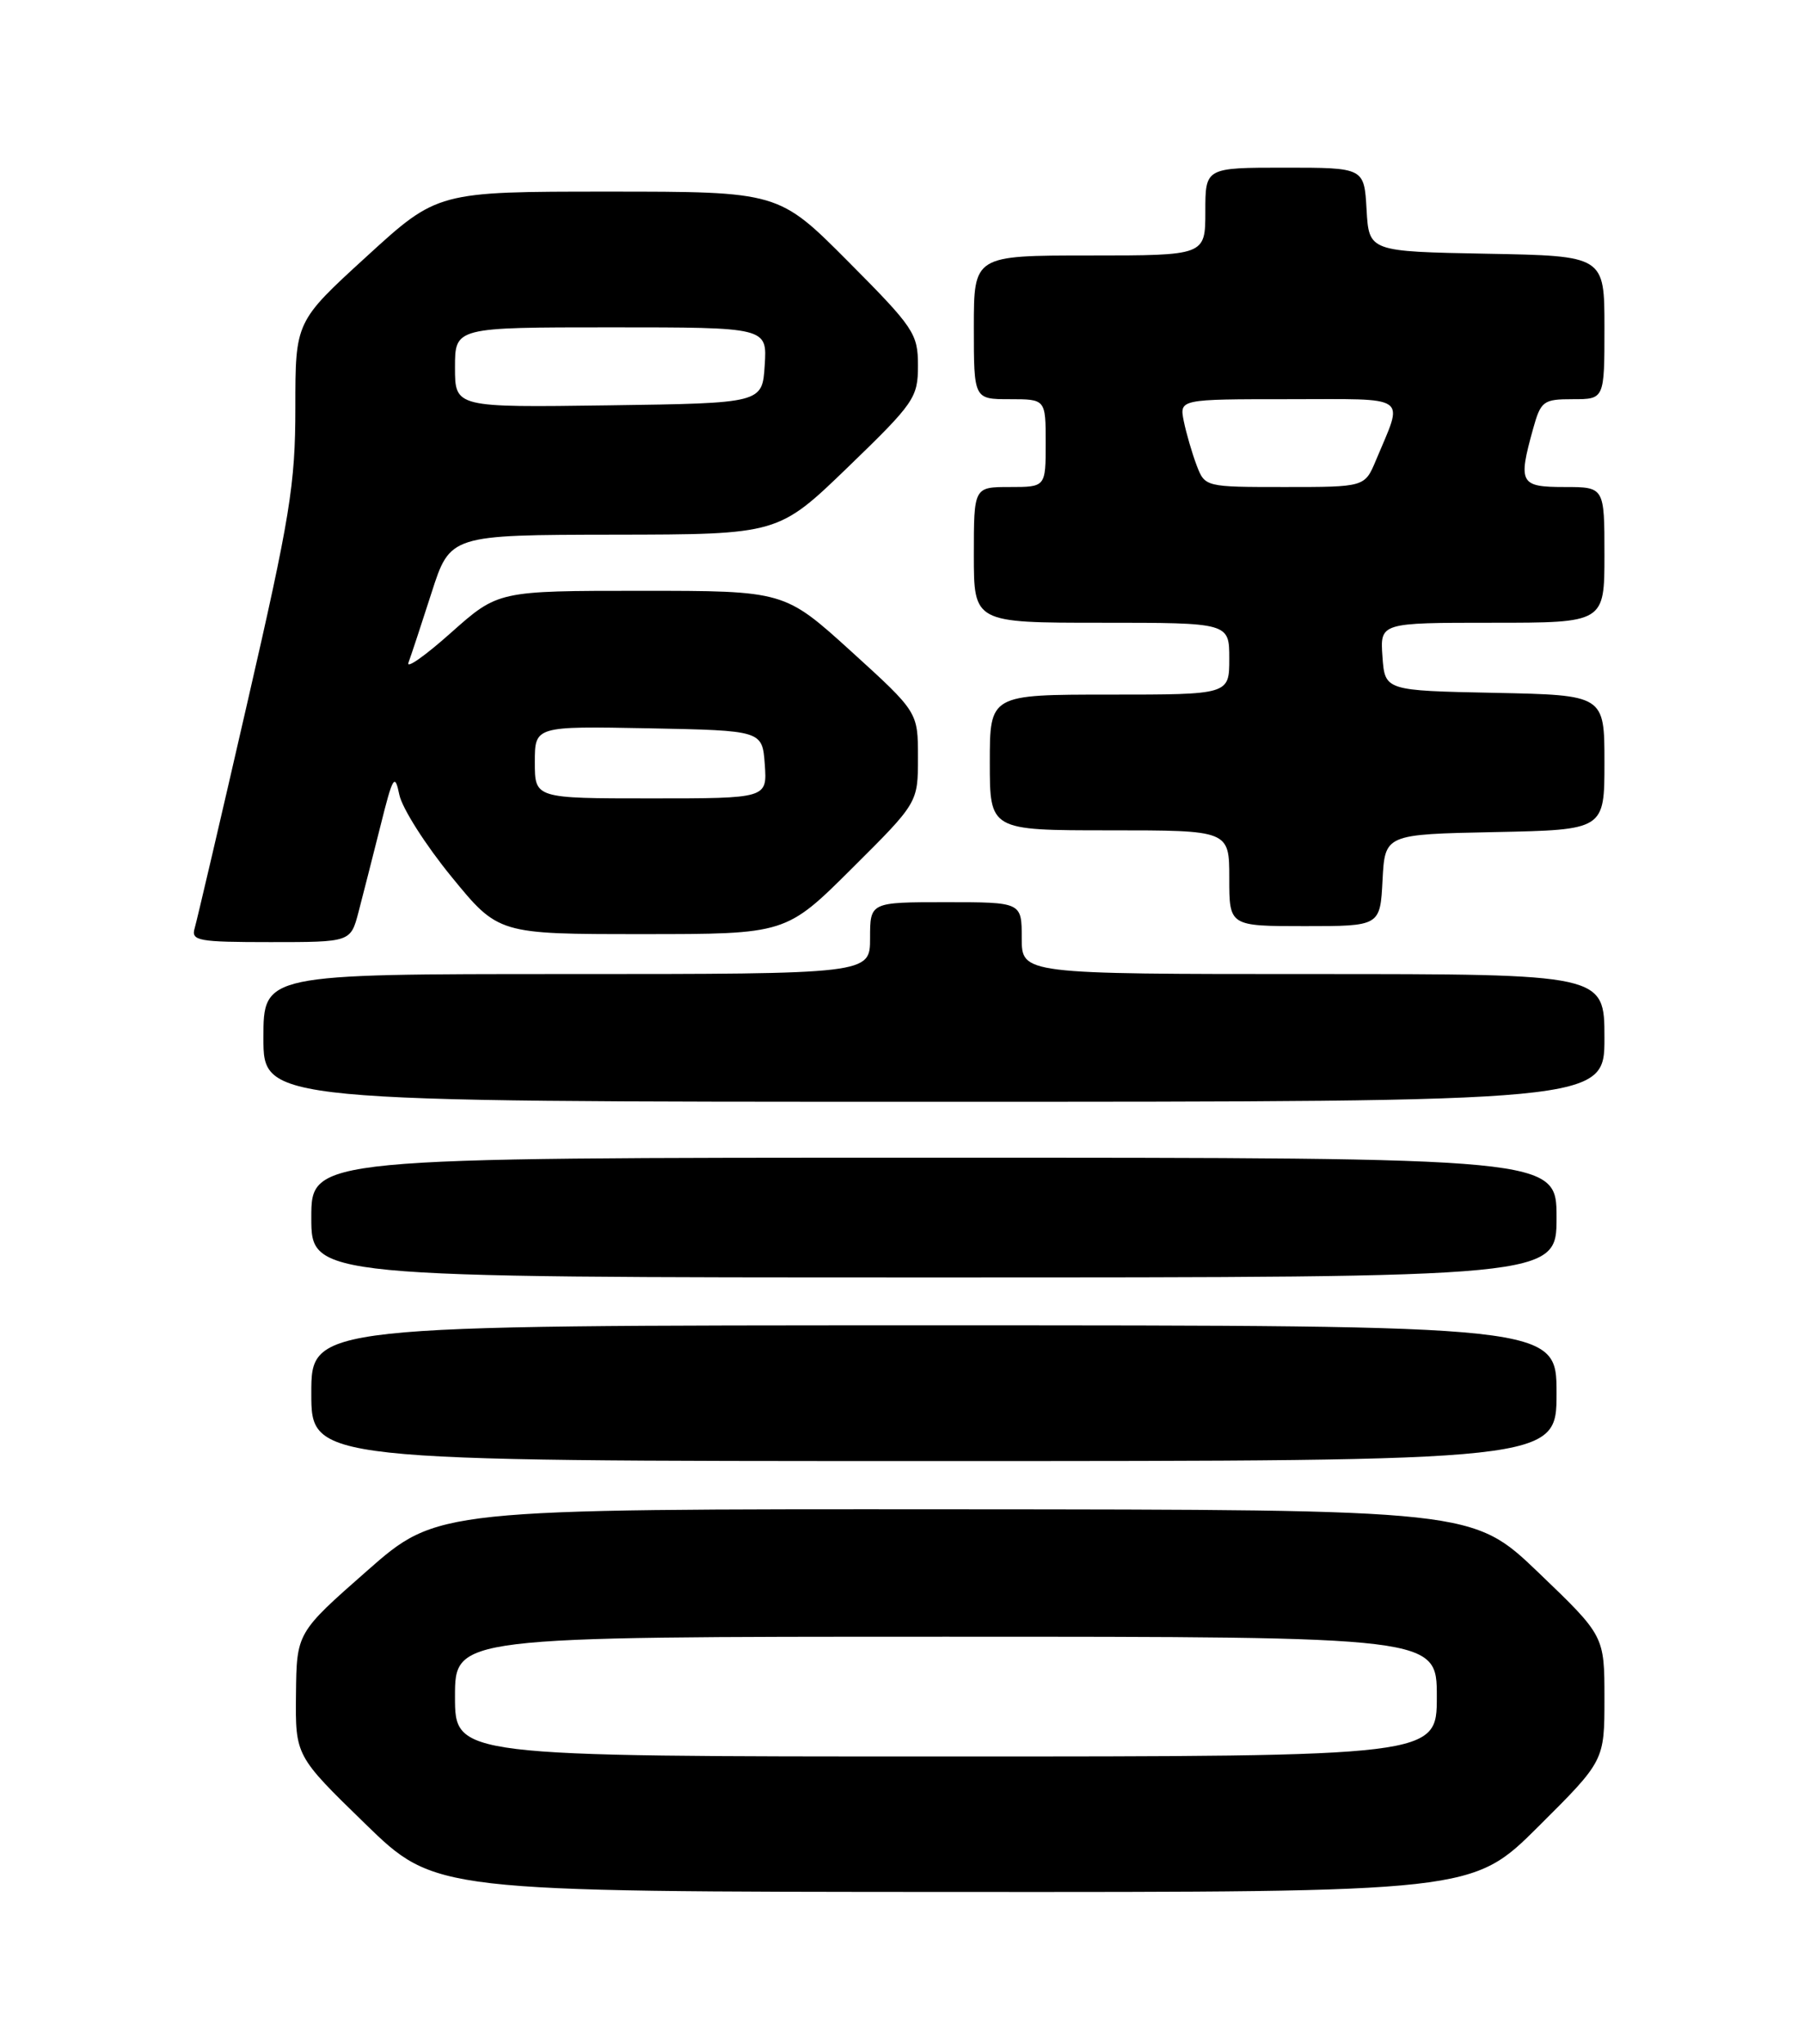 <?xml version="1.0" encoding="UTF-8" standalone="no"?>
<!DOCTYPE svg PUBLIC "-//W3C//DTD SVG 1.1//EN" "http://www.w3.org/Graphics/SVG/1.1/DTD/svg11.dtd" >
<svg xmlns="http://www.w3.org/2000/svg" xmlns:xlink="http://www.w3.org/1999/xlink" version="1.1" viewBox="0 0 226 256">
 <g >
 <path fill="currentColor"
d=" M 192.73 228.77 C 201.00 220.54 201.00 220.54 201.00 212.72 C 201.00 204.89 201.00 204.89 192.75 196.98 C 184.50 189.08 184.50 189.08 119.65 189.04 C 54.79 189.00 54.79 189.00 45.98 196.75 C 37.16 204.50 37.16 204.50 37.08 212.21 C 37.00 219.92 37.00 219.92 45.75 228.43 C 54.50 236.94 54.50 236.94 119.48 236.97 C 184.46 237.00 184.46 237.00 192.73 228.77 Z  M 195.00 174.50 C 195.00 166.00 195.00 166.00 117.00 166.00 C 39.00 166.00 39.00 166.00 39.00 174.50 C 39.00 183.00 39.00 183.00 117.00 183.00 C 195.00 183.00 195.00 183.00 195.00 174.50 Z  M 195.00 152.50 C 195.00 145.00 195.00 145.00 117.00 145.00 C 39.00 145.00 39.00 145.00 39.00 152.50 C 39.00 160.00 39.00 160.00 117.00 160.00 C 195.00 160.00 195.00 160.00 195.00 152.50 Z  M 201.00 130.00 C 201.00 122.00 201.00 122.00 164.50 122.00 C 128.00 122.00 128.00 122.00 128.00 117.50 C 128.00 113.00 128.00 113.00 118.50 113.00 C 109.00 113.00 109.00 113.00 109.00 117.50 C 109.00 122.00 109.00 122.00 71.00 122.00 C 33.00 122.00 33.00 122.00 33.00 130.00 C 33.00 138.00 33.00 138.00 117.00 138.00 C 201.00 138.00 201.00 138.00 201.00 130.00 Z  M 44.91 114.25 C 45.45 112.19 46.68 107.35 47.65 103.50 C 49.22 97.19 49.46 96.80 50.03 99.55 C 50.38 101.23 53.31 105.84 56.55 109.80 C 62.43 117.00 62.43 117.00 80.44 117.00 C 98.46 117.00 98.46 117.00 106.73 108.77 C 115.00 100.54 115.00 100.54 115.00 94.87 C 115.00 89.19 115.00 89.19 106.64 81.59 C 98.27 74.00 98.27 74.00 80.33 74.00 C 62.40 74.00 62.40 74.00 56.50 79.25 C 53.26 82.14 50.86 83.83 51.17 83.00 C 51.48 82.17 52.78 78.24 54.06 74.25 C 56.39 67.00 56.39 67.00 76.95 66.97 C 97.50 66.94 97.50 66.94 106.25 58.49 C 114.55 50.47 115.00 49.81 115.00 45.78 C 115.00 41.79 114.49 41.03 106.27 32.77 C 97.54 24.00 97.54 24.00 76.18 24.00 C 54.81 24.00 54.81 24.00 45.91 32.14 C 37.00 40.28 37.00 40.28 37.00 51.06 C 37.00 60.68 36.35 64.69 30.95 88.17 C 27.63 102.65 24.67 115.29 24.39 116.25 C 23.91 117.84 24.81 118.00 33.89 118.00 C 43.92 118.00 43.92 118.00 44.91 114.25 Z  M 173.20 110.25 C 173.50 104.50 173.50 104.50 187.25 104.22 C 201.00 103.94 201.00 103.94 201.00 95.50 C 201.00 87.06 201.00 87.06 187.25 86.78 C 173.50 86.50 173.50 86.50 173.19 82.25 C 172.89 78.00 172.89 78.00 186.94 78.00 C 201.00 78.00 201.00 78.00 201.00 69.50 C 201.00 61.00 201.00 61.00 196.00 61.00 C 190.42 61.00 190.17 60.53 192.05 53.75 C 193.03 50.22 193.33 50.00 197.05 50.00 C 201.00 50.00 201.00 50.00 201.00 41.03 C 201.00 32.05 201.00 32.05 186.25 31.78 C 171.50 31.50 171.50 31.50 171.20 26.25 C 170.90 21.00 170.90 21.00 160.95 21.00 C 151.00 21.00 151.00 21.00 151.00 26.50 C 151.00 32.00 151.00 32.00 136.50 32.00 C 122.00 32.00 122.00 32.00 122.00 41.00 C 122.00 50.00 122.00 50.00 126.50 50.00 C 131.00 50.00 131.00 50.00 131.00 55.50 C 131.00 61.00 131.00 61.00 126.50 61.00 C 122.00 61.00 122.00 61.00 122.00 69.50 C 122.00 78.00 122.00 78.00 138.00 78.00 C 154.00 78.00 154.00 78.00 154.00 82.50 C 154.00 87.00 154.00 87.00 139.00 87.00 C 124.00 87.00 124.00 87.00 124.00 95.50 C 124.00 104.00 124.00 104.00 139.00 104.00 C 154.00 104.00 154.00 104.00 154.00 110.00 C 154.00 116.00 154.00 116.00 163.45 116.00 C 172.90 116.00 172.90 116.00 173.20 110.25 Z  M 57.00 212.50 C 57.00 205.00 57.00 205.00 118.50 205.00 C 180.00 205.00 180.00 205.00 180.00 212.50 C 180.00 220.00 180.00 220.00 118.50 220.00 C 57.00 220.00 57.00 220.00 57.00 212.50 Z  M 67.00 95.47 C 67.00 90.95 67.00 90.95 81.25 91.22 C 95.50 91.50 95.50 91.50 95.81 95.75 C 96.11 100.00 96.11 100.00 81.56 100.00 C 67.00 100.00 67.00 100.00 67.00 95.47 Z  M 57.00 46.02 C 57.00 41.00 57.00 41.00 76.55 41.00 C 96.11 41.00 96.11 41.00 95.80 45.75 C 95.50 50.50 95.50 50.50 76.25 50.77 C 57.00 51.04 57.00 51.04 57.00 46.02 Z  M 149.90 58.25 C 149.33 56.74 148.61 54.26 148.30 52.75 C 147.75 50.00 147.75 50.00 161.44 50.00 C 176.83 50.00 175.85 49.32 172.37 57.66 C 170.97 61.00 170.97 61.00 160.96 61.00 C 150.96 61.00 150.95 61.00 149.90 58.25 Z "/>
</g>
</svg>